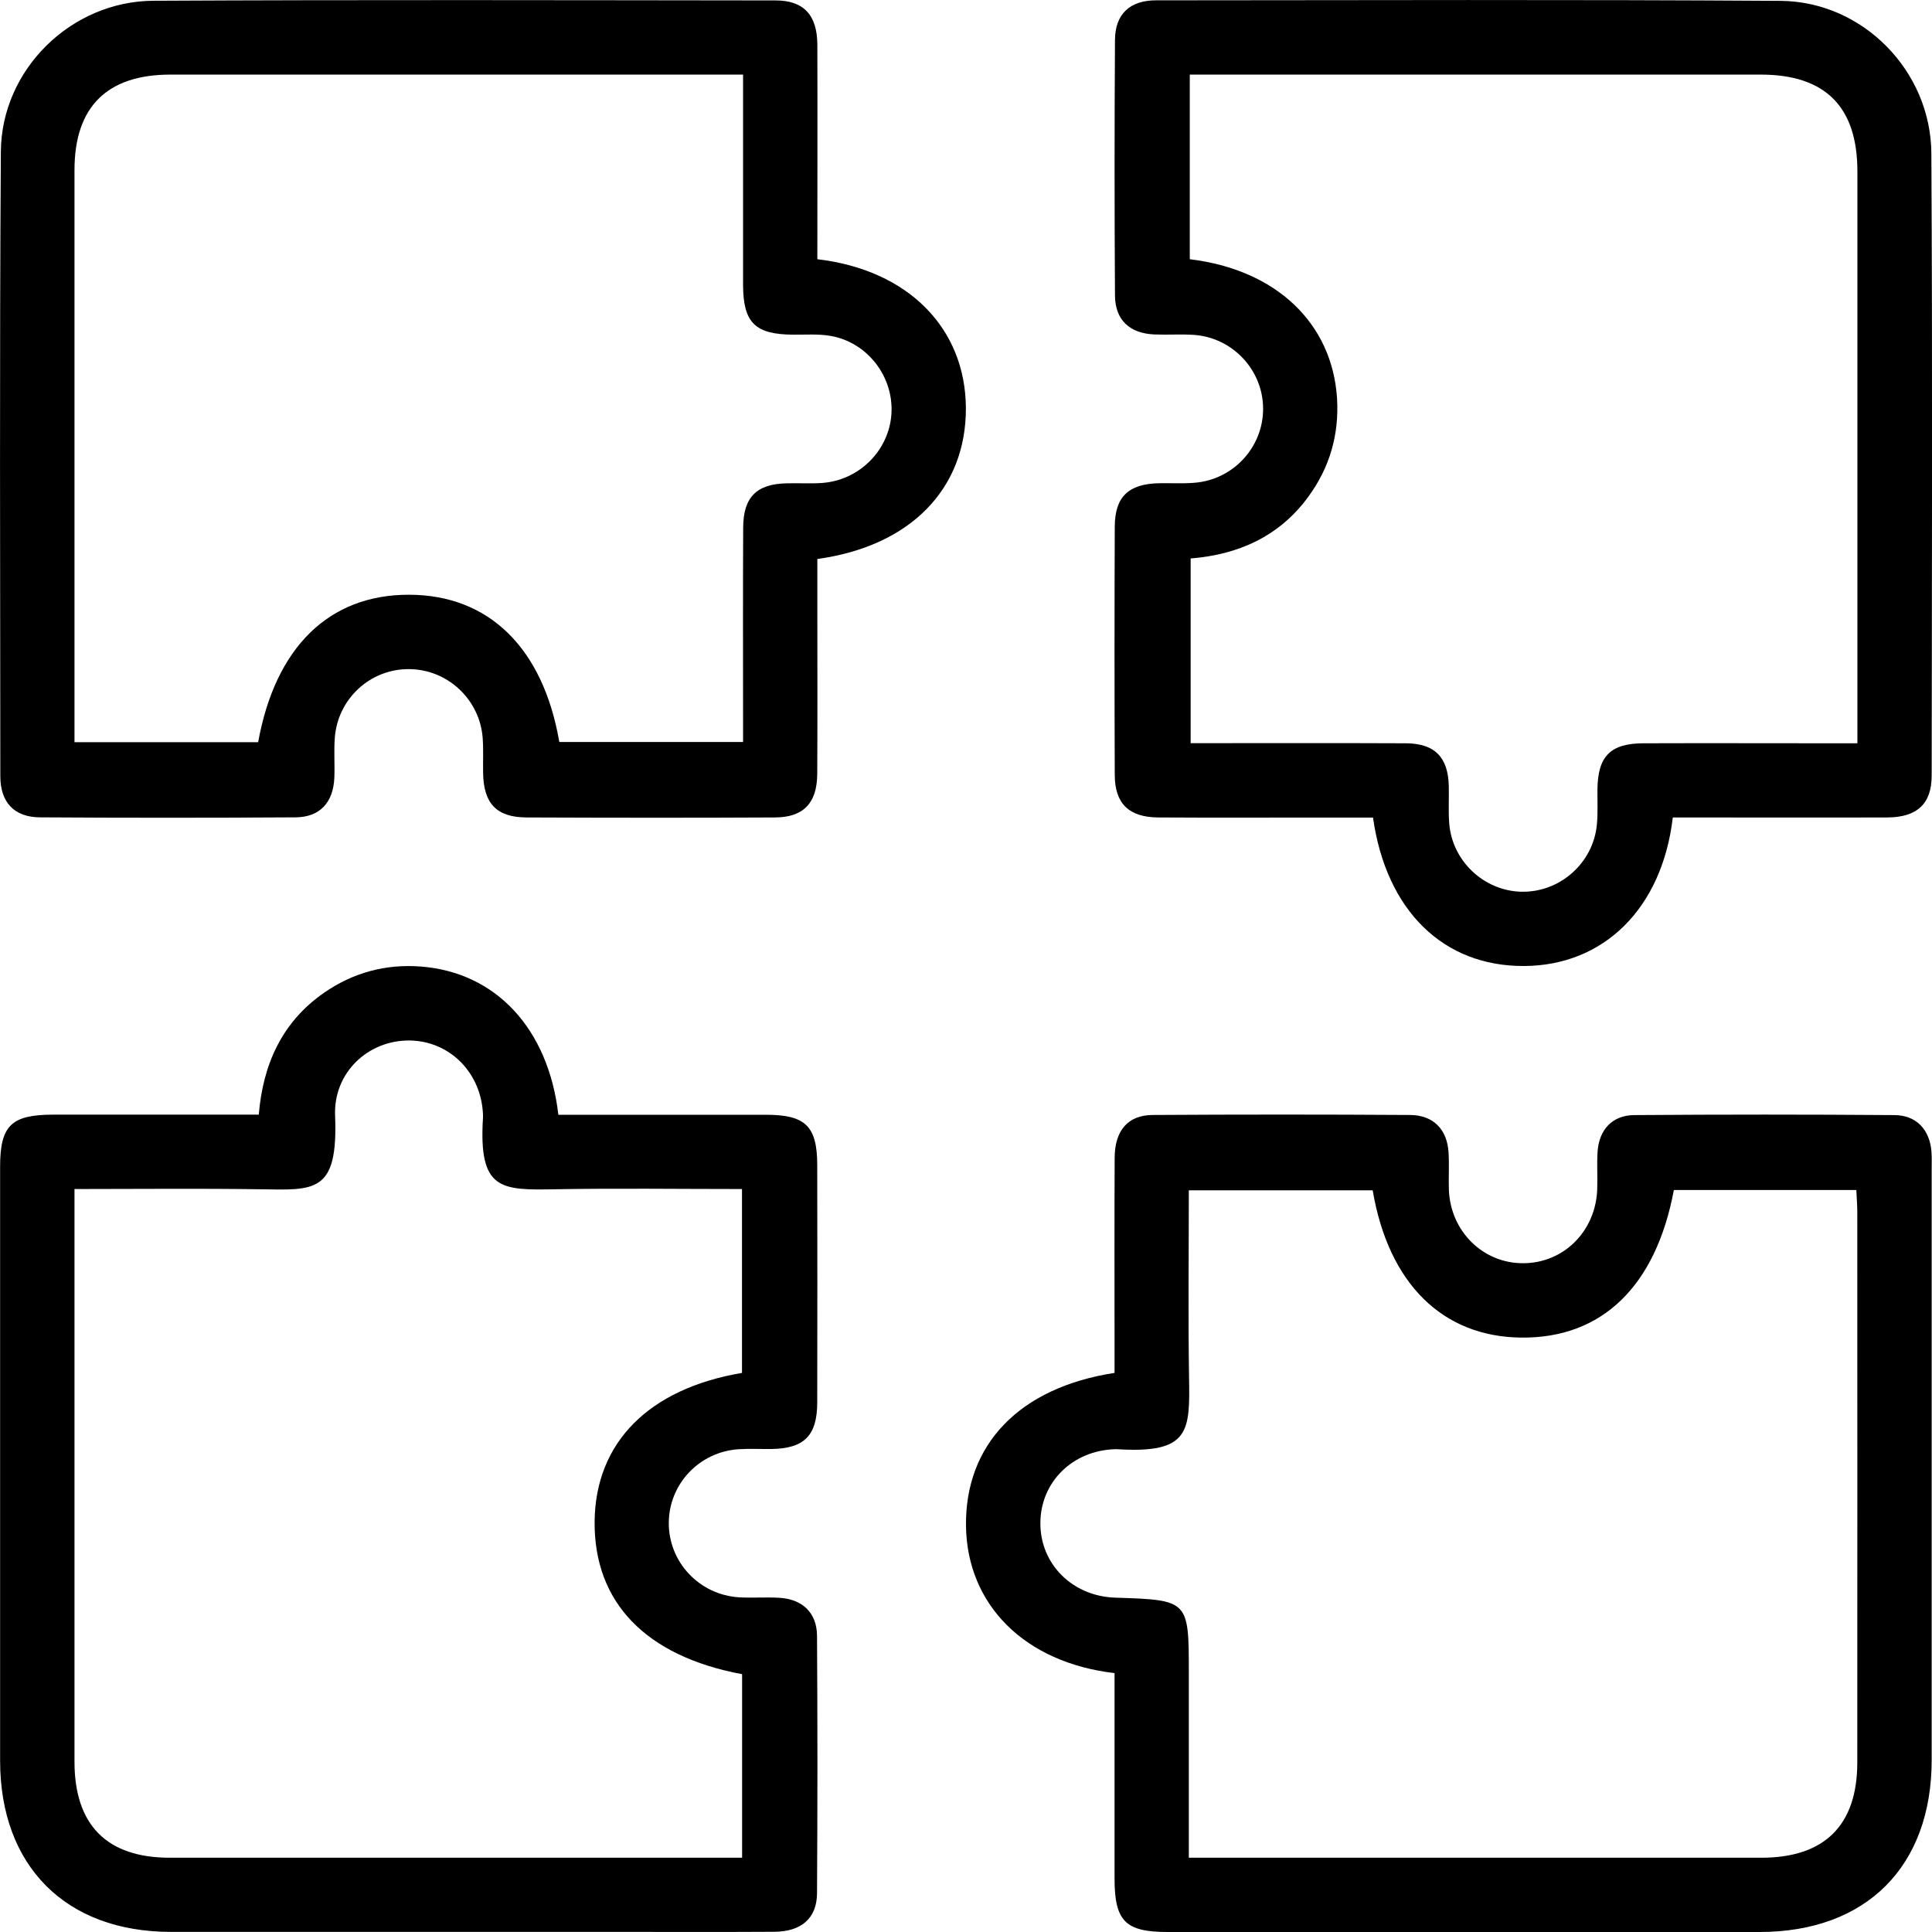 <svg width="18" height="18" viewBox="0 0 18 18" fill="none" xmlns="http://www.w3.org/2000/svg">
<path d="M5.203 10.386C5.854 10.386 6.495 10.386 7.136 10.386C7.506 10.386 7.614 10.493 7.614 10.858C7.615 11.594 7.616 12.329 7.614 13.064C7.614 13.376 7.493 13.496 7.185 13.5C7.084 13.501 6.982 13.496 6.882 13.502C6.517 13.526 6.235 13.823 6.231 14.184C6.227 14.552 6.515 14.86 6.888 14.882C7.011 14.889 7.133 14.879 7.256 14.886C7.473 14.897 7.61 15.023 7.612 15.239C7.617 16.04 7.617 16.84 7.612 17.64C7.61 17.873 7.466 17.996 7.215 17.998C6.718 18.001 6.221 17.999 5.723 17.999C4.346 17.999 2.97 17.999 1.593 17.999C0.613 17.999 0.002 17.386 0.001 16.406C0.001 14.56 0.001 12.714 0.001 10.869C0.001 10.488 0.105 10.386 0.49 10.385C1.124 10.385 1.757 10.385 2.411 10.385C2.45 9.915 2.628 9.52 3.021 9.248C3.292 9.061 3.593 8.98 3.921 9.005C4.616 9.058 5.108 9.579 5.202 10.385L5.203 10.386ZM6.913 11.078C6.324 11.078 5.749 11.07 5.174 11.08C4.666 11.089 4.457 11.091 4.5 10.411C4.5 10.404 4.5 10.396 4.5 10.389C4.487 9.998 4.193 9.699 3.817 9.694C3.43 9.69 3.106 9.992 3.122 10.394C3.151 11.123 2.93 11.087 2.417 11.08C1.849 11.072 1.282 11.078 0.694 11.078V11.31C0.694 13.011 0.694 14.712 0.694 16.413C0.694 17.004 0.996 17.308 1.582 17.308C3.283 17.308 4.983 17.308 6.684 17.308H6.914V15.598C6.014 15.43 5.532 14.927 5.54 14.173C5.548 13.44 6.044 12.938 6.913 12.791V11.078L6.913 11.078Z" fill="black"/>
<path d="M10.384 15.588C9.545 15.49 9.011 14.951 9 14.22C8.989 13.459 9.497 12.927 10.384 12.791C10.384 12.717 10.384 12.639 10.384 12.562C10.384 11.971 10.382 11.38 10.385 10.788C10.386 10.535 10.506 10.39 10.738 10.388C11.538 10.383 12.338 10.383 13.138 10.388C13.356 10.39 13.484 10.524 13.496 10.74C13.503 10.855 13.495 10.97 13.499 11.086C13.514 11.473 13.818 11.772 14.193 11.769C14.57 11.768 14.868 11.469 14.881 11.079C14.885 10.964 14.877 10.848 14.884 10.733C14.897 10.526 15.021 10.39 15.227 10.389C16.035 10.383 16.842 10.383 17.649 10.389C17.855 10.39 17.979 10.525 17.995 10.73C17.999 10.781 17.997 10.832 17.997 10.882C17.997 12.72 17.997 14.559 17.997 16.397C17.997 17.39 17.387 18 16.393 18C14.555 18 12.717 18 10.879 18C10.484 18 10.384 17.899 10.384 17.5C10.384 16.866 10.384 16.233 10.384 15.588H10.384ZM11.075 17.308C11.167 17.308 11.237 17.308 11.307 17.308C13.008 17.308 14.708 17.308 16.41 17.308C16.999 17.308 17.304 17.006 17.304 16.42C17.305 14.711 17.304 13.003 17.304 11.295C17.304 11.226 17.298 11.157 17.295 11.087H15.595C15.427 11.986 14.923 12.471 14.171 12.462C13.439 12.454 12.936 11.958 12.789 11.09H11.076C11.076 11.677 11.069 12.252 11.078 12.827C11.087 13.336 11.087 13.544 10.408 13.502C10.401 13.502 10.394 13.502 10.387 13.502C9.994 13.514 9.697 13.806 9.693 14.184C9.688 14.57 9.991 14.873 10.392 14.885C11.074 14.907 11.076 14.908 11.076 15.585V17.308H11.075Z" fill="black"/>
<path d="M7.615 2.415C8.463 2.515 8.995 3.058 8.999 3.802C9.002 4.554 8.482 5.089 7.615 5.208C7.615 5.383 7.615 5.562 7.615 5.741C7.615 6.231 7.617 6.721 7.614 7.212C7.612 7.483 7.485 7.615 7.22 7.616C6.448 7.62 5.677 7.619 4.906 7.616C4.626 7.615 4.505 7.486 4.501 7.2C4.499 7.092 4.505 6.984 4.497 6.876C4.47 6.514 4.166 6.233 3.806 6.234C3.445 6.234 3.144 6.514 3.119 6.878C3.11 7 3.12 7.123 3.115 7.246C3.105 7.477 2.98 7.614 2.752 7.615C1.959 7.62 1.166 7.62 0.373 7.615C0.134 7.614 0.003 7.477 0.003 7.231C0.002 5.291 -0.005 3.352 0.008 1.413C0.013 0.648 0.662 0.011 1.43 0.007C3.362 -0.003 5.294 0.002 7.226 0.004C7.488 0.004 7.613 0.14 7.615 0.414C7.617 1.076 7.615 1.739 7.615 2.415ZM6.923 0.695H6.69C4.989 0.695 3.289 0.695 1.588 0.695C0.997 0.695 0.694 0.996 0.694 1.584C0.694 3.285 0.694 4.986 0.694 6.687V6.915H2.405C2.566 6.028 3.066 5.541 3.808 5.541C4.553 5.541 5.06 6.035 5.211 6.913H6.923C6.923 6.845 6.923 6.788 6.923 6.732C6.923 6.127 6.921 5.521 6.924 4.916C6.925 4.631 7.05 4.508 7.331 4.503C7.439 4.5 7.548 4.507 7.655 4.5C8.002 4.477 8.28 4.201 8.305 3.861C8.33 3.512 8.082 3.187 7.735 3.129C7.622 3.11 7.504 3.119 7.39 3.118C7.035 3.116 6.924 3.007 6.923 2.654C6.923 2.013 6.923 1.372 6.923 0.695V0.695Z" fill="black"/>
<path d="M15.585 7.617C15.485 8.465 14.941 8.997 14.199 9C13.449 9.004 12.915 8.486 12.792 7.617C12.617 7.617 12.438 7.617 12.26 7.617C11.77 7.617 11.28 7.619 10.79 7.616C10.518 7.614 10.387 7.487 10.386 7.221C10.383 6.45 10.383 5.678 10.386 4.907C10.387 4.627 10.515 4.507 10.802 4.502C10.909 4.5 11.018 4.507 11.126 4.498C11.489 4.471 11.769 4.167 11.768 3.808C11.768 3.449 11.485 3.145 11.123 3.12C11.001 3.112 10.878 3.121 10.756 3.116C10.525 3.107 10.389 2.981 10.388 2.752C10.383 1.959 10.383 1.166 10.388 0.373C10.389 0.133 10.525 0.003 10.771 0.003C12.71 0.002 14.65 -0.005 16.588 0.008C17.354 0.013 17.99 0.66 17.994 1.43C18.005 3.363 17.999 5.295 17.997 7.227C17.997 7.489 17.86 7.614 17.587 7.616C16.925 7.618 16.262 7.616 15.587 7.616L15.585 7.617ZM11.084 2.415C11.89 2.512 12.413 3.011 12.457 3.713C12.477 4.049 12.389 4.355 12.19 4.627C11.918 5 11.534 5.168 11.093 5.203V6.924C11.772 6.924 12.435 6.922 13.097 6.925C13.367 6.926 13.492 7.055 13.498 7.323C13.501 7.438 13.493 7.554 13.502 7.669C13.528 8.021 13.825 8.3 14.174 8.308C14.533 8.316 14.845 8.041 14.878 7.68C14.888 7.573 14.882 7.464 14.883 7.356C14.886 7.045 15.004 6.925 15.315 6.925C15.899 6.923 16.483 6.925 17.066 6.925C17.142 6.925 17.218 6.925 17.305 6.925V6.68C17.305 4.986 17.305 3.292 17.305 1.598C17.305 0.994 17.006 0.695 16.404 0.695C14.71 0.695 13.017 0.695 11.323 0.695H11.085V2.416L11.084 2.415Z" fill="black"/>
</svg>
